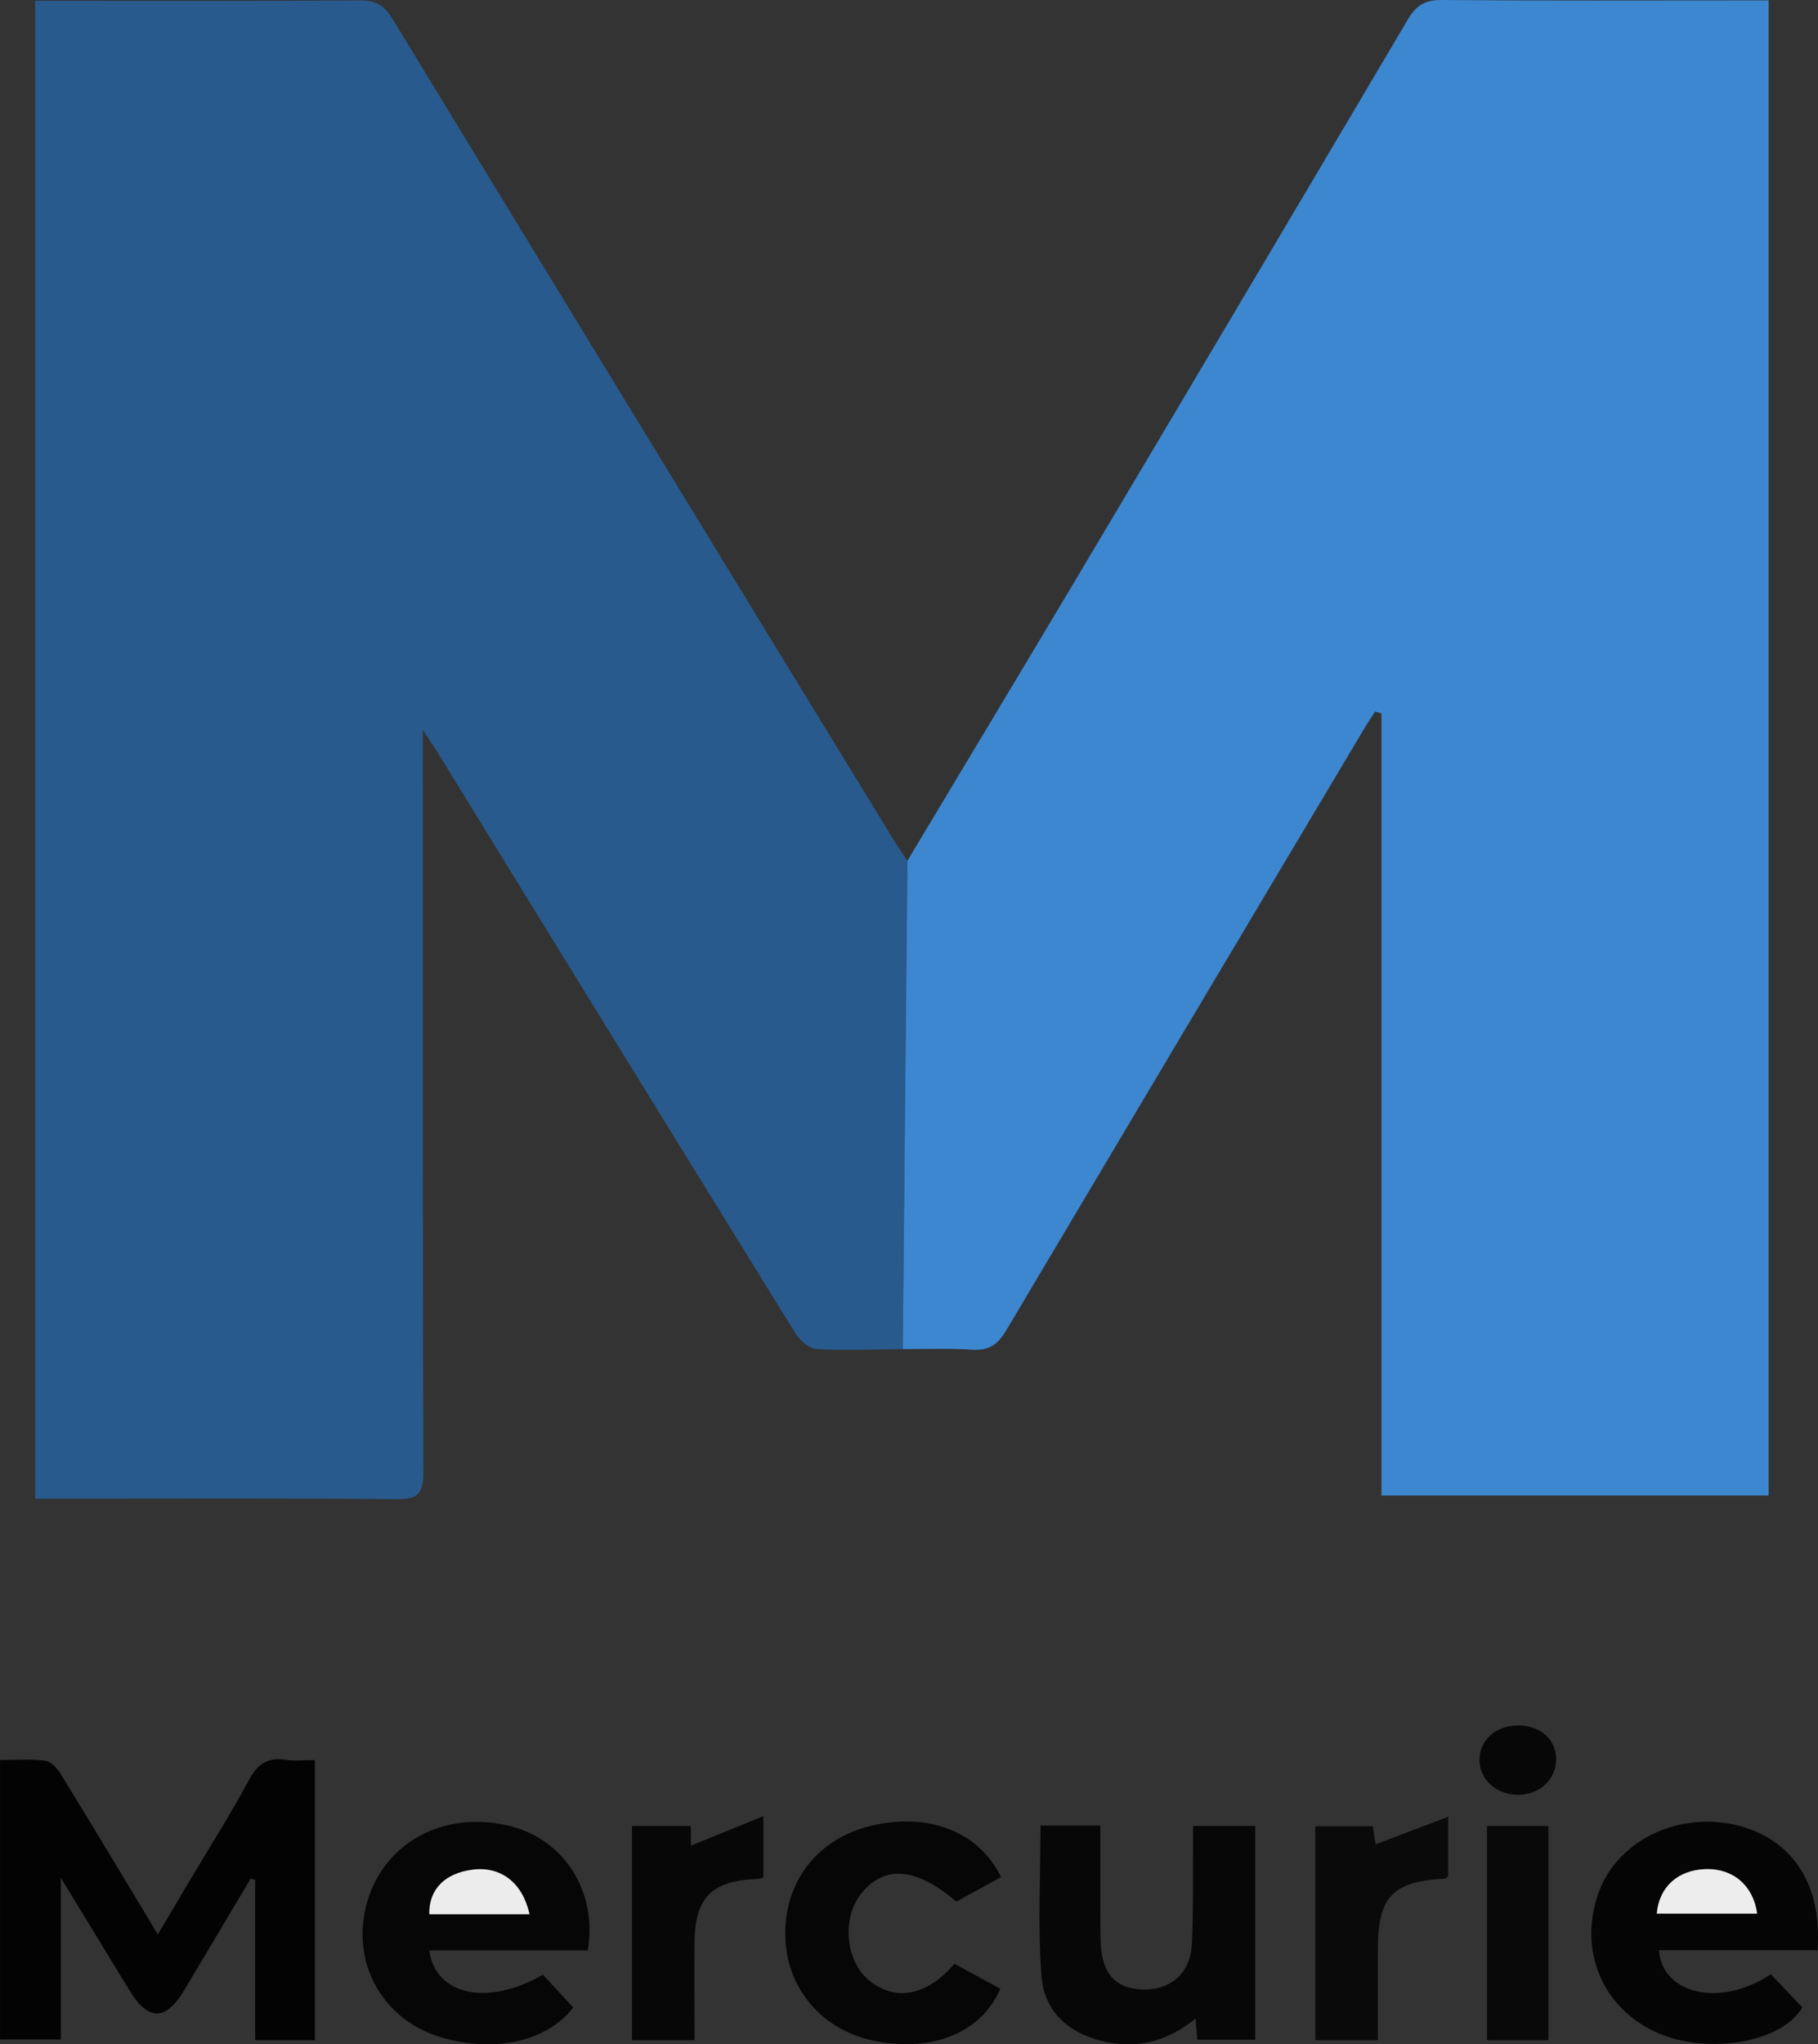 <?xml version="1.0" ?>
<svg xmlns="http://www.w3.org/2000/svg" data-name="Layer 1" viewBox="0 0 493.48 554.76">
	<rect x="0" y="0" width="493.48" height="554.76" fill="#333333" stroke="none"/>
	<defs>
		<style>.cls-4{fill:#070707}.cls-5{fill:#060606}</style>
	</defs>
	<path d="M499.51 572.34c-7.81.07-15.64.46-23.42 0-2-.12-4.57-2.43-5.79-4.4q-48.62-78.63-97-157.42c-1-1.61-2.06-3.17-4.06-6.23v7.65c0 64.67-.07 129.35.13 194 0 5.67-1.57 7.16-7.15 7.11-30.67-.26-61.35-.12-92-.12H264V206.45h6.1c27.35 0 54.71.1 82.06-.1 4.25 0 6.58 1.29 8.79 4.92Q428.8 322.7 496.94 434c1.22 2 2.55 3.9 3.83 5.85z" transform="translate(-254.46 -206.24)" fill="#285a8d"/>
	<path d="M499.51 572.34l1.26-132.52c15.53-25.93 31.13-51.82 46.59-77.8q44.75-75.22 89.29-150.56c2.28-3.87 4.72-5.26 9.22-5.22 27.15.23 54.31.11 81.47.11h7.21v405.71h-105.1V399.83l-1.74-.51c-1.05 1.67-2.15 3.31-3.16 5q-48.57 81.47-97 163c-2.3 3.89-4.76 5.48-9.27 5.18-6.28-.42-12.52-.14-18.77-.16z" transform="translate(-254.46 -206.24)" fill="#3c87d0"/>
	<path d="M339.95 683.87v76h-16.22v-43.46l-1.21-.4-18 30.22c-5.08 8.53-9.83 8.54-15 0-5.91-9.71-11.83-19.42-18.55-30.43v43.88h-16.5v-75.81c4.2 0 8.3-.38 12.27.18 1.62.23 3.37 2.22 4.36 3.84 8.66 14.11 17.17 28.31 26.2 43.29l8.93-15.05c5.28-8.87 10.84-17.6 15.71-26.69 2.34-4.37 5-6.41 10-5.65 2.42.39 4.97.08 8.01.08z" transform="translate(-254.46 -206.24)" fill="#030303"/>
	<path class="cls-4" d="M536.9 701.64h16.24v23.78c0 2.73 0 5.47.1 8.19.4 8.33 4.1 12.31 11.53 12.51 7.28.2 12.76-4.34 13.18-12 .52-9.34.27-18.72.35-28.09v-4.28h16.88v58h-15.74L579 754c-7.17 5.79-14.94 8.22-23.84 6.46-10-2-17.25-7.82-18-18-1.04-13.34-.26-26.81-.26-40.82z" transform="translate(-254.46 -206.24)"/>
	<path class="cls-5" d="M414 735.52h-43c1.56 12.18 15.89 15.26 30.83 6.57l8.22 8.92c-7.09 9.19-21.21 12.38-35.72 8.13-15.72-4.6-24.43-19.68-20.53-35.54 4.1-16.69 20.16-26 38.15-22.07 15.26 3.31 24.82 17.7 22.05 33.99zm-15.85-9.82c-1.83-8.47-7.76-13-15.32-12.11s-12 5.35-11.88 12.11z" transform="translate(-254.46 -206.24)"/>
	<path d="M747.81 735.48h-43.05c.93 12.06 16.82 15.57 30.36 6.49l8.58 9c-5.51 9.52-25.3 12.81-38.82 7.13-15.27-6.41-22.18-22.42-16.49-38.25 5.22-14.54 22.39-22.52 38.67-18 14.39 4.07 22.01 16.15 20.75 33.63zm-16.39-10c-1-7.6-6.54-12.29-13.92-12.07-7.62.22-12.7 4.88-13.31 12.07z" transform="translate(-254.46 -206.24)" fill="#050505"/>
	<path class="cls-5" d="M526.18 715.62l-12.11 6.64c-10.91-9.22-19.33-10-25.66-2.39-5.54 6.65-4.57 18.49 2 23.82 7.08 5.77 15.74 4.17 23.12-4.55l12.47 6.79c-5.13 11.81-18.12 17.18-33.71 14.23-14.48-2.74-24.31-14.07-24.66-28.41-.36-14.89 8.74-26.6 23.37-30.07 15.56-3.68 29.26 1.65 35.18 13.94z" transform="translate(-254.46 -206.24)"/>
	<path d="M611.5 759.89v-58.07h15.6l.75 4.89 19.71-7.44v16.13c-.41.27-.71.63-1 .65-14.13.77-18.07 4.92-18.1 19.14v24.69z" transform="translate(-254.46 -206.24)" fill="#0a0a0a"/>
	<path class="cls-4" d="M443 759.89h-17v-58.15h16v5.34l19.68-8v16.72a11.83 11.83 0 0 1-1.89.34c-12 .47-16.6 5-16.79 16.83-.12 8.76 0 17.53 0 26.92z" transform="translate(-254.46 -206.24)"/>
	<path d="M674.76 759.88H658.1v-58.11h16.66z" transform="translate(-254.46 -206.24)" fill="#090909"/>
	<path class="cls-4" d="M666.42 674.46c6.15 0 10.49 3.78 10.44 9.22s-4.45 9.56-10.3 9.6-10.46-4.06-10.51-9.39 4.33-9.38 10.37-9.43z" transform="translate(-254.46 -206.24)"/>
	<path d="M398.19 725.7H371c-.16-6.75 4.24-11.19 11.88-12.11s13.48 3.65 15.31 12.11z" transform="translate(-254.46 -206.24)" fill="#ececec"/>
	<path d="M731.42 725.53h-27.24c.62-7.2 5.69-11.85 13.31-12.07 7.38-.22 12.9 4.46 13.93 12.07z" transform="translate(-254.46 -206.24)" fill="#ededed"/>
</svg>